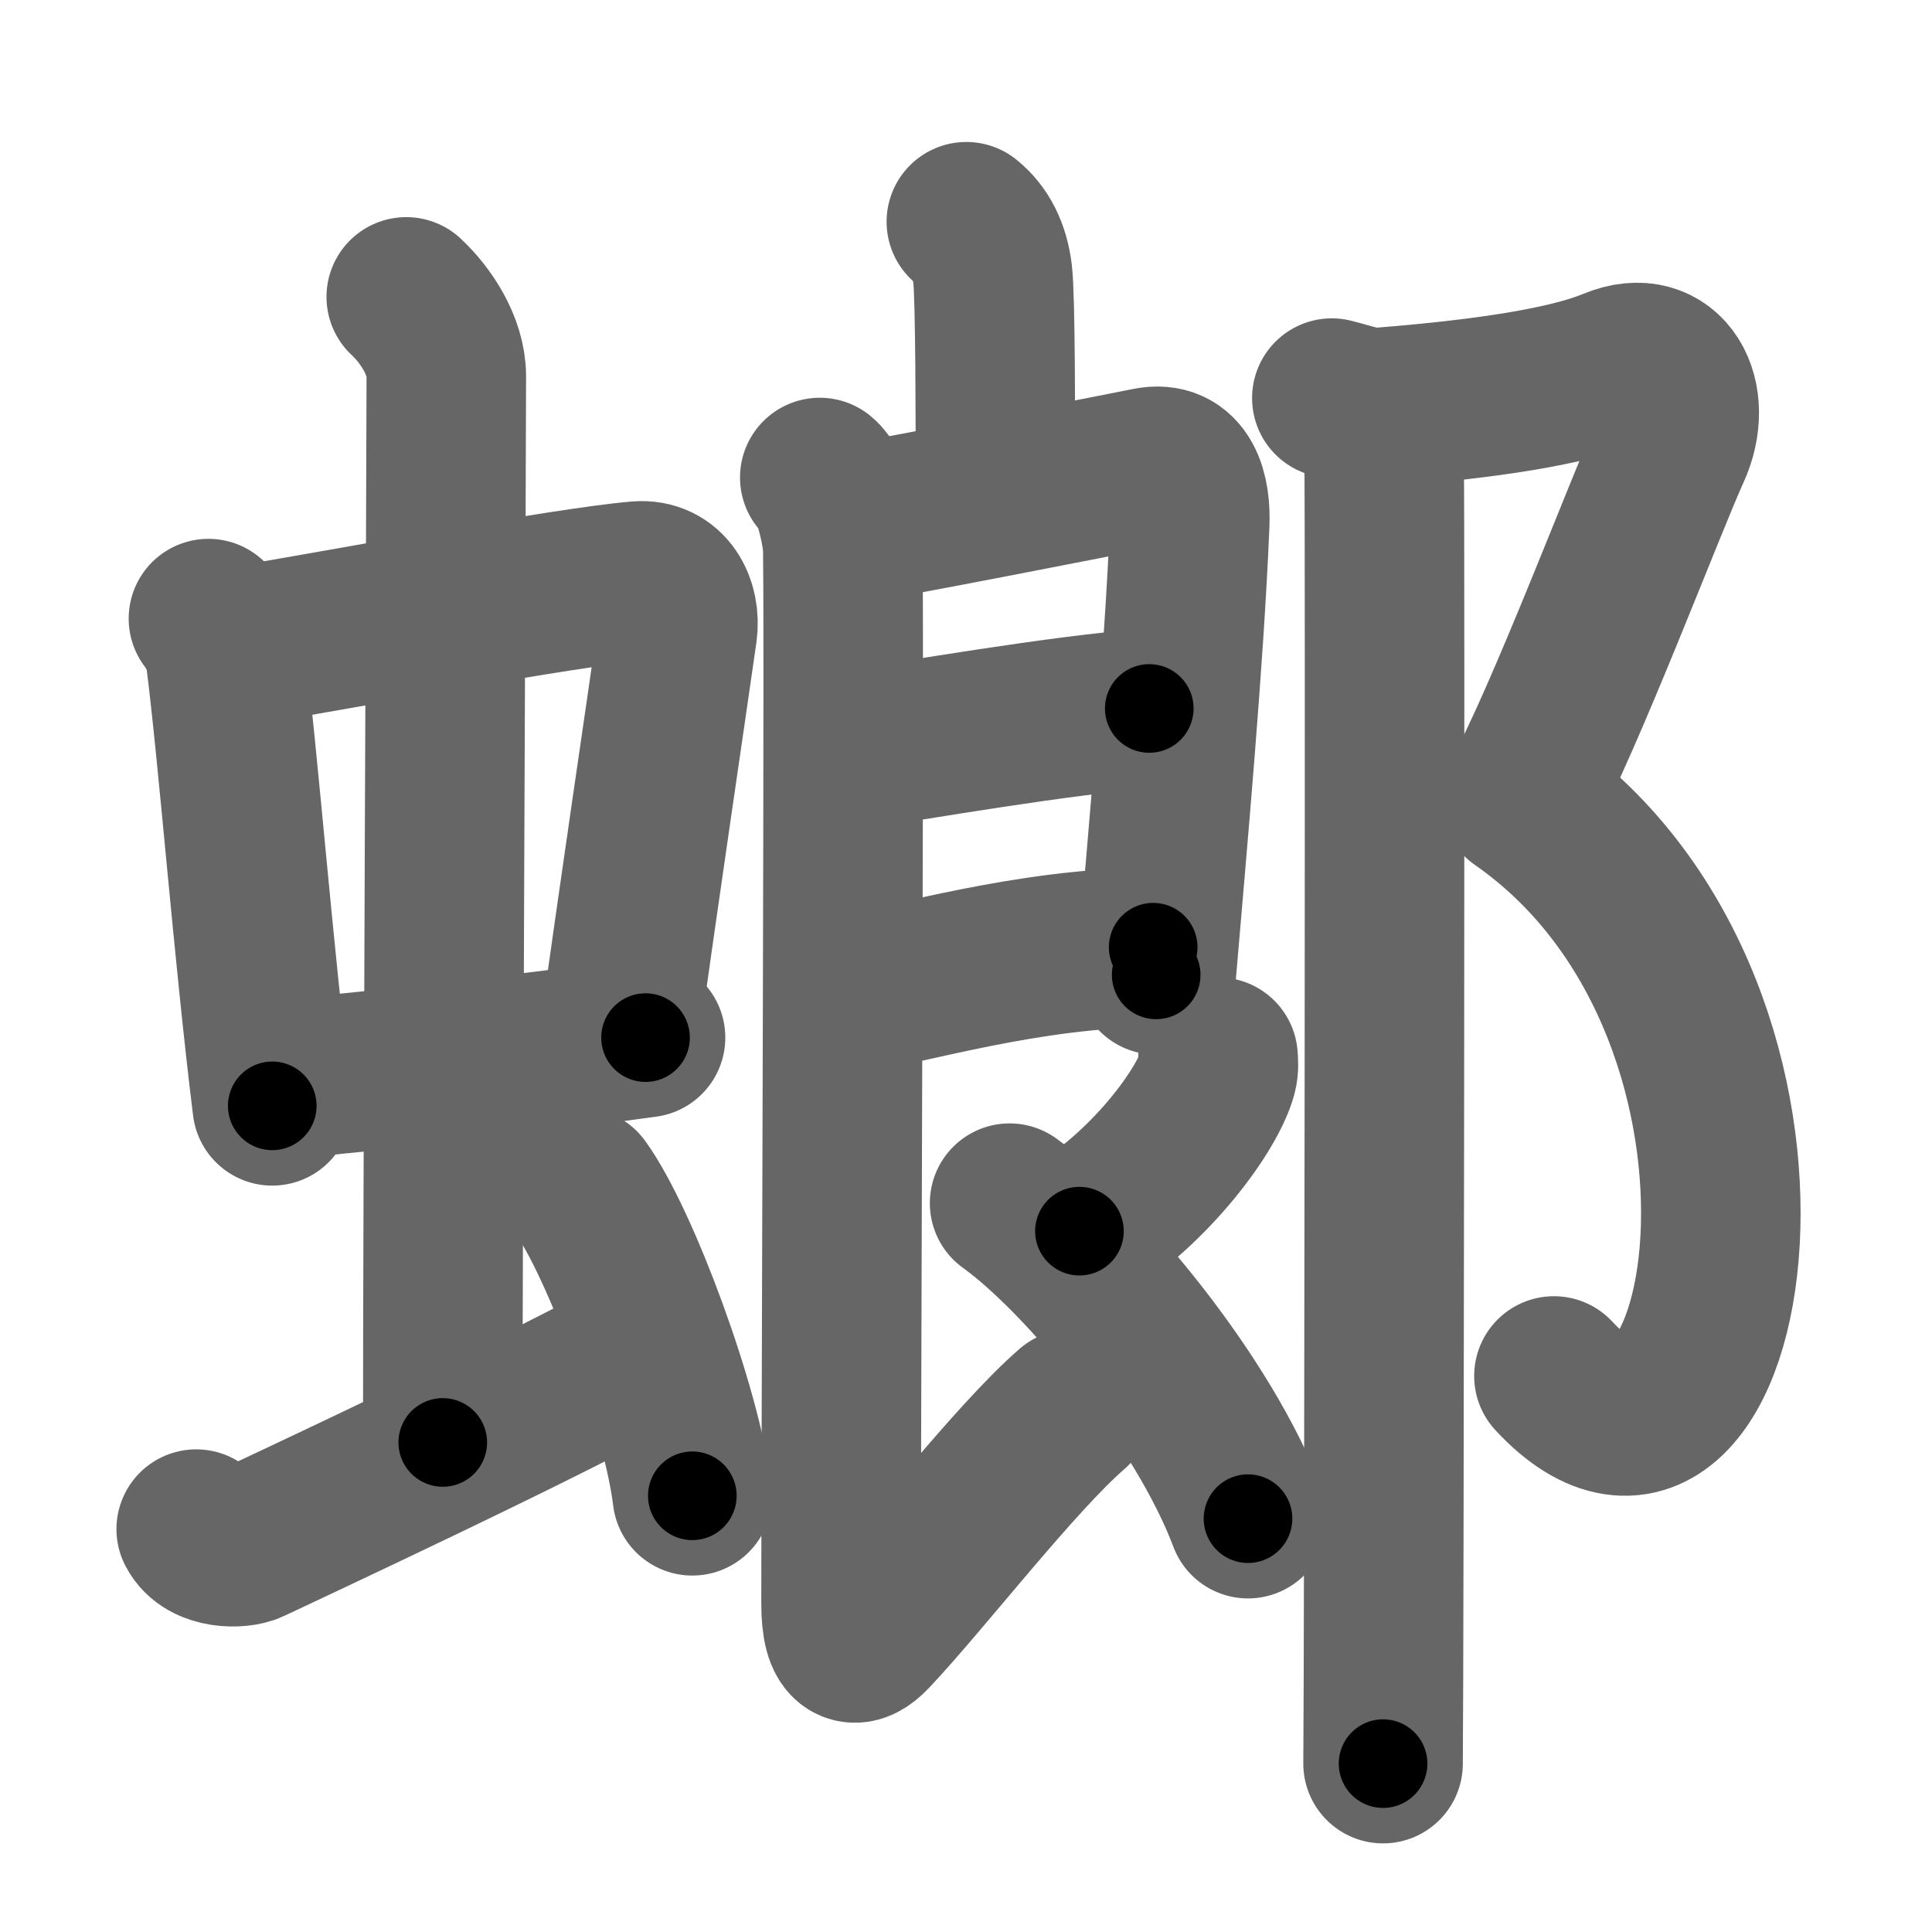<svg xmlns="http://www.w3.org/2000/svg" width="109" height="109" viewBox="0 0 109 109" id="8782"><g fill="none" stroke="#666" stroke-width="9" stroke-linecap="round" stroke-linejoin="round"><g><g><g><g><path d="M11.76,34.9c0.39,0.51,0.87,1.4,0.95,2.06c0.74,5.79,1.58,16.79,2.65,25.43" /><path d="M13.42,36.48c5.88-0.97,18.32-3.33,22.58-3.7c1.66-0.14,2.42,1.38,2.22,2.83c-0.71,4.98-2.18,14.84-3.32,23.12" /><path d="M15.57,60.93c7.43-0.68,14.23-1.48,20.85-2.39" /></g><g><path d="M22.92,16.75c1.08,1,2.26,2.75,2.26,4.47c0,4.78-0.2,46.78-0.2,60.16" /></g></g><path d="M11.07,86.27c0.6,1.16,2.46,1.11,3.06,0.82c0.6-0.29,18.54-8.65,22.26-10.97" /><path d="M32.75,67c2.23,3.07,5.75,12.62,6.31,17.39" /></g><g><g><path d="M54.52,12.51c0.82,0.66,1.32,1.64,1.48,2.95c0.16,1.31,0.16,8.41,0.16,11.68" /><g><path d="M47.78,29.59c1.25-0.12,15.89-3,17.02-3.23c1.92-0.39,2.4,1.43,2.32,3.24c-0.32,7.66-1.23,17.64-1.89,25.4" /><path d="M48,42.33c3.18-0.49,12.02-2.02,16.84-2.36" /><path d="M47.92,56.08c3.44-0.53,10-2.58,17.14-2.64" /><path d="M46.25,26.94c0.71,0.57,1.14,2.55,1.28,3.68c0.13,1.03-0.08,49.8-0.08,59.84c0,2.66,0.87,2.55,1.69,1.68c2.88-3.04,8.13-9.87,11.34-12.65" /><path d="M68.72,59.64c0.02,0.23,0.05,0.6-0.04,0.93c-0.53,1.96-3.59,6.26-7.78,8.89" /><path d="M56.96,67.88c4.28,3.08,11.01,11.29,13.45,17.8" /></g></g><g><path d="M75.14,22.46c1.15,0.29,1.84,0.59,2.78,0.52c5.96-0.47,10.56-1.18,13.12-2.24c3-1.24,4.55,1.74,3.22,4.64c-1.33,2.9-6.1,15.48-8.43,19.62" /><path d="M85.79,45.11c17.43,12.14,11.95,43.39,1.88,32.52" /><path d="M77.56,23.25c0.29,0.5,0.47,2.25,0.53,3.25c0.06,1,0,66.75-0.06,73" /></g></g></g></g><g fill="none" stroke="#000" stroke-width="5" stroke-linecap="round" stroke-linejoin="round"><path d="M11.76,34.9c0.39,0.51,0.87,1.4,0.95,2.06c0.74,5.79,1.58,16.79,2.65,25.43" stroke-dasharray="27.859" stroke-dashoffset="27.859"><animate attributeName="stroke-dashoffset" values="27.859;27.859;0" dur="0.279s" fill="freeze" begin="0s;8782.click" /></path><path d="M13.42,36.48c5.88-0.97,18.32-3.33,22.58-3.7c1.66-0.14,2.42,1.38,2.22,2.83c-0.71,4.98-2.18,14.84-3.32,23.12" stroke-dasharray="50.429" stroke-dashoffset="50.429"><animate attributeName="stroke-dashoffset" values="50.429" fill="freeze" begin="8782.click" /><animate attributeName="stroke-dashoffset" values="50.429;50.429;0" keyTimes="0;0.356;1" dur="0.783s" fill="freeze" begin="0s;8782.click" /></path><path d="M15.57,60.93c7.43-0.68,14.23-1.48,20.85-2.39" stroke-dasharray="20.989" stroke-dashoffset="20.989"><animate attributeName="stroke-dashoffset" values="20.989" fill="freeze" begin="8782.click" /><animate attributeName="stroke-dashoffset" values="20.989;20.989;0" keyTimes="0;0.789;1" dur="0.993s" fill="freeze" begin="0s;8782.click" /></path><path d="M22.92,16.75c1.08,1,2.26,2.75,2.26,4.47c0,4.78-0.2,46.78-0.2,60.16" stroke-dasharray="65.3" stroke-dashoffset="65.3"><animate attributeName="stroke-dashoffset" values="65.3" fill="freeze" begin="8782.click" /><animate attributeName="stroke-dashoffset" values="65.3;65.3;0" keyTimes="0;0.669;1" dur="1.484s" fill="freeze" begin="0s;8782.click" /></path><path d="M11.07,86.27c0.6,1.16,2.46,1.11,3.06,0.82c0.6-0.29,18.54-8.65,22.26-10.97" stroke-dasharray="28.25" stroke-dashoffset="28.25"><animate attributeName="stroke-dashoffset" values="28.25" fill="freeze" begin="8782.click" /><animate attributeName="stroke-dashoffset" values="28.25;28.25;0" keyTimes="0;0.84;1" dur="1.766s" fill="freeze" begin="0s;8782.click" /></path><path d="M32.75,67c2.23,3.07,5.75,12.62,6.31,17.39" stroke-dasharray="18.61" stroke-dashoffset="18.61"><animate attributeName="stroke-dashoffset" values="18.61" fill="freeze" begin="8782.click" /><animate attributeName="stroke-dashoffset" values="18.61;18.61;0" keyTimes="0;0.905;1" dur="1.952s" fill="freeze" begin="0s;8782.click" /></path><path d="M54.52,12.51c0.82,0.66,1.32,1.64,1.48,2.95c0.16,1.31,0.16,8.41,0.16,11.68" stroke-dasharray="15.072" stroke-dashoffset="15.072"><animate attributeName="stroke-dashoffset" values="15.072" fill="freeze" begin="8782.click" /><animate attributeName="stroke-dashoffset" values="15.072;15.072;0" keyTimes="0;0.928;1" dur="2.103s" fill="freeze" begin="0s;8782.click" /></path><path d="M47.78,29.59c1.25-0.12,15.89-3,17.02-3.23c1.92-0.39,2.4,1.43,2.32,3.24c-0.32,7.66-1.23,17.64-1.89,25.4" stroke-dasharray="47.545" stroke-dashoffset="47.545"><animate attributeName="stroke-dashoffset" values="47.545" fill="freeze" begin="8782.click" /><animate attributeName="stroke-dashoffset" values="47.545;47.545;0" keyTimes="0;0.816;1" dur="2.578s" fill="freeze" begin="0s;8782.click" /></path><path d="M48,42.33c3.18-0.49,12.02-2.02,16.84-2.36" stroke-dasharray="17.01" stroke-dashoffset="17.01"><animate attributeName="stroke-dashoffset" values="17.01" fill="freeze" begin="8782.click" /><animate attributeName="stroke-dashoffset" values="17.01;17.01;0" keyTimes="0;0.938;1" dur="2.748s" fill="freeze" begin="0s;8782.click" /></path><path d="M47.92,56.08c3.44-0.53,10-2.58,17.14-2.64" stroke-dasharray="17.376" stroke-dashoffset="17.376"><animate attributeName="stroke-dashoffset" values="17.376" fill="freeze" begin="8782.click" /><animate attributeName="stroke-dashoffset" values="17.376;17.376;0" keyTimes="0;0.94;1" dur="2.922s" fill="freeze" begin="0s;8782.click" /></path><path d="M46.25,26.94c0.71,0.57,1.14,2.55,1.28,3.68c0.13,1.03-0.08,49.8-0.08,59.84c0,2.66,0.87,2.55,1.69,1.68c2.88-3.04,8.13-9.87,11.34-12.65" stroke-dasharray="84.446" stroke-dashoffset="84.446"><animate attributeName="stroke-dashoffset" values="84.446" fill="freeze" begin="8782.click" /><animate attributeName="stroke-dashoffset" values="84.446;84.446;0" keyTimes="0;0.821;1" dur="3.557s" fill="freeze" begin="0s;8782.click" /></path><path d="M68.72,59.64c0.02,0.23,0.05,0.6-0.04,0.93c-0.53,1.96-3.59,6.26-7.78,8.89" stroke-dasharray="12.94" stroke-dashoffset="12.94"><animate attributeName="stroke-dashoffset" values="12.94" fill="freeze" begin="8782.click" /><animate attributeName="stroke-dashoffset" values="12.94;12.94;0" keyTimes="0;0.965;1" dur="3.686s" fill="freeze" begin="0s;8782.click" /></path><path d="M56.96,67.88c4.28,3.08,11.01,11.29,13.45,17.8" stroke-dasharray="22.541" stroke-dashoffset="22.541"><animate attributeName="stroke-dashoffset" values="22.541" fill="freeze" begin="8782.click" /><animate attributeName="stroke-dashoffset" values="22.541;22.541;0" keyTimes="0;0.942;1" dur="3.911s" fill="freeze" begin="0s;8782.click" /></path><path d="M75.14,22.46c1.15,0.29,1.84,0.59,2.78,0.52c5.96-0.47,10.56-1.18,13.12-2.24c3-1.24,4.55,1.74,3.22,4.64c-1.33,2.9-6.1,15.48-8.43,19.62" stroke-dasharray="45.234" stroke-dashoffset="45.234"><animate attributeName="stroke-dashoffset" values="45.234" fill="freeze" begin="8782.click" /><animate attributeName="stroke-dashoffset" values="45.234;45.234;0" keyTimes="0;0.896;1" dur="4.363s" fill="freeze" begin="0s;8782.click" /></path><path d="M85.79,45.11c17.43,12.14,11.95,43.39,1.88,32.52" stroke-dasharray="45.412" stroke-dashoffset="45.412"><animate attributeName="stroke-dashoffset" values="45.412" fill="freeze" begin="8782.click" /><animate attributeName="stroke-dashoffset" values="45.412;45.412;0" keyTimes="0;0.906;1" dur="4.817s" fill="freeze" begin="0s;8782.click" /></path><path d="M77.56,23.25c0.29,0.5,0.47,2.25,0.53,3.25c0.06,1,0,66.75-0.06,73" stroke-dasharray="76.309" stroke-dashoffset="76.309"><animate attributeName="stroke-dashoffset" values="76.309" fill="freeze" begin="8782.click" /><animate attributeName="stroke-dashoffset" values="76.309;76.309;0" keyTimes="0;0.894;1" dur="5.391s" fill="freeze" begin="0s;8782.click" /></path></g></svg>